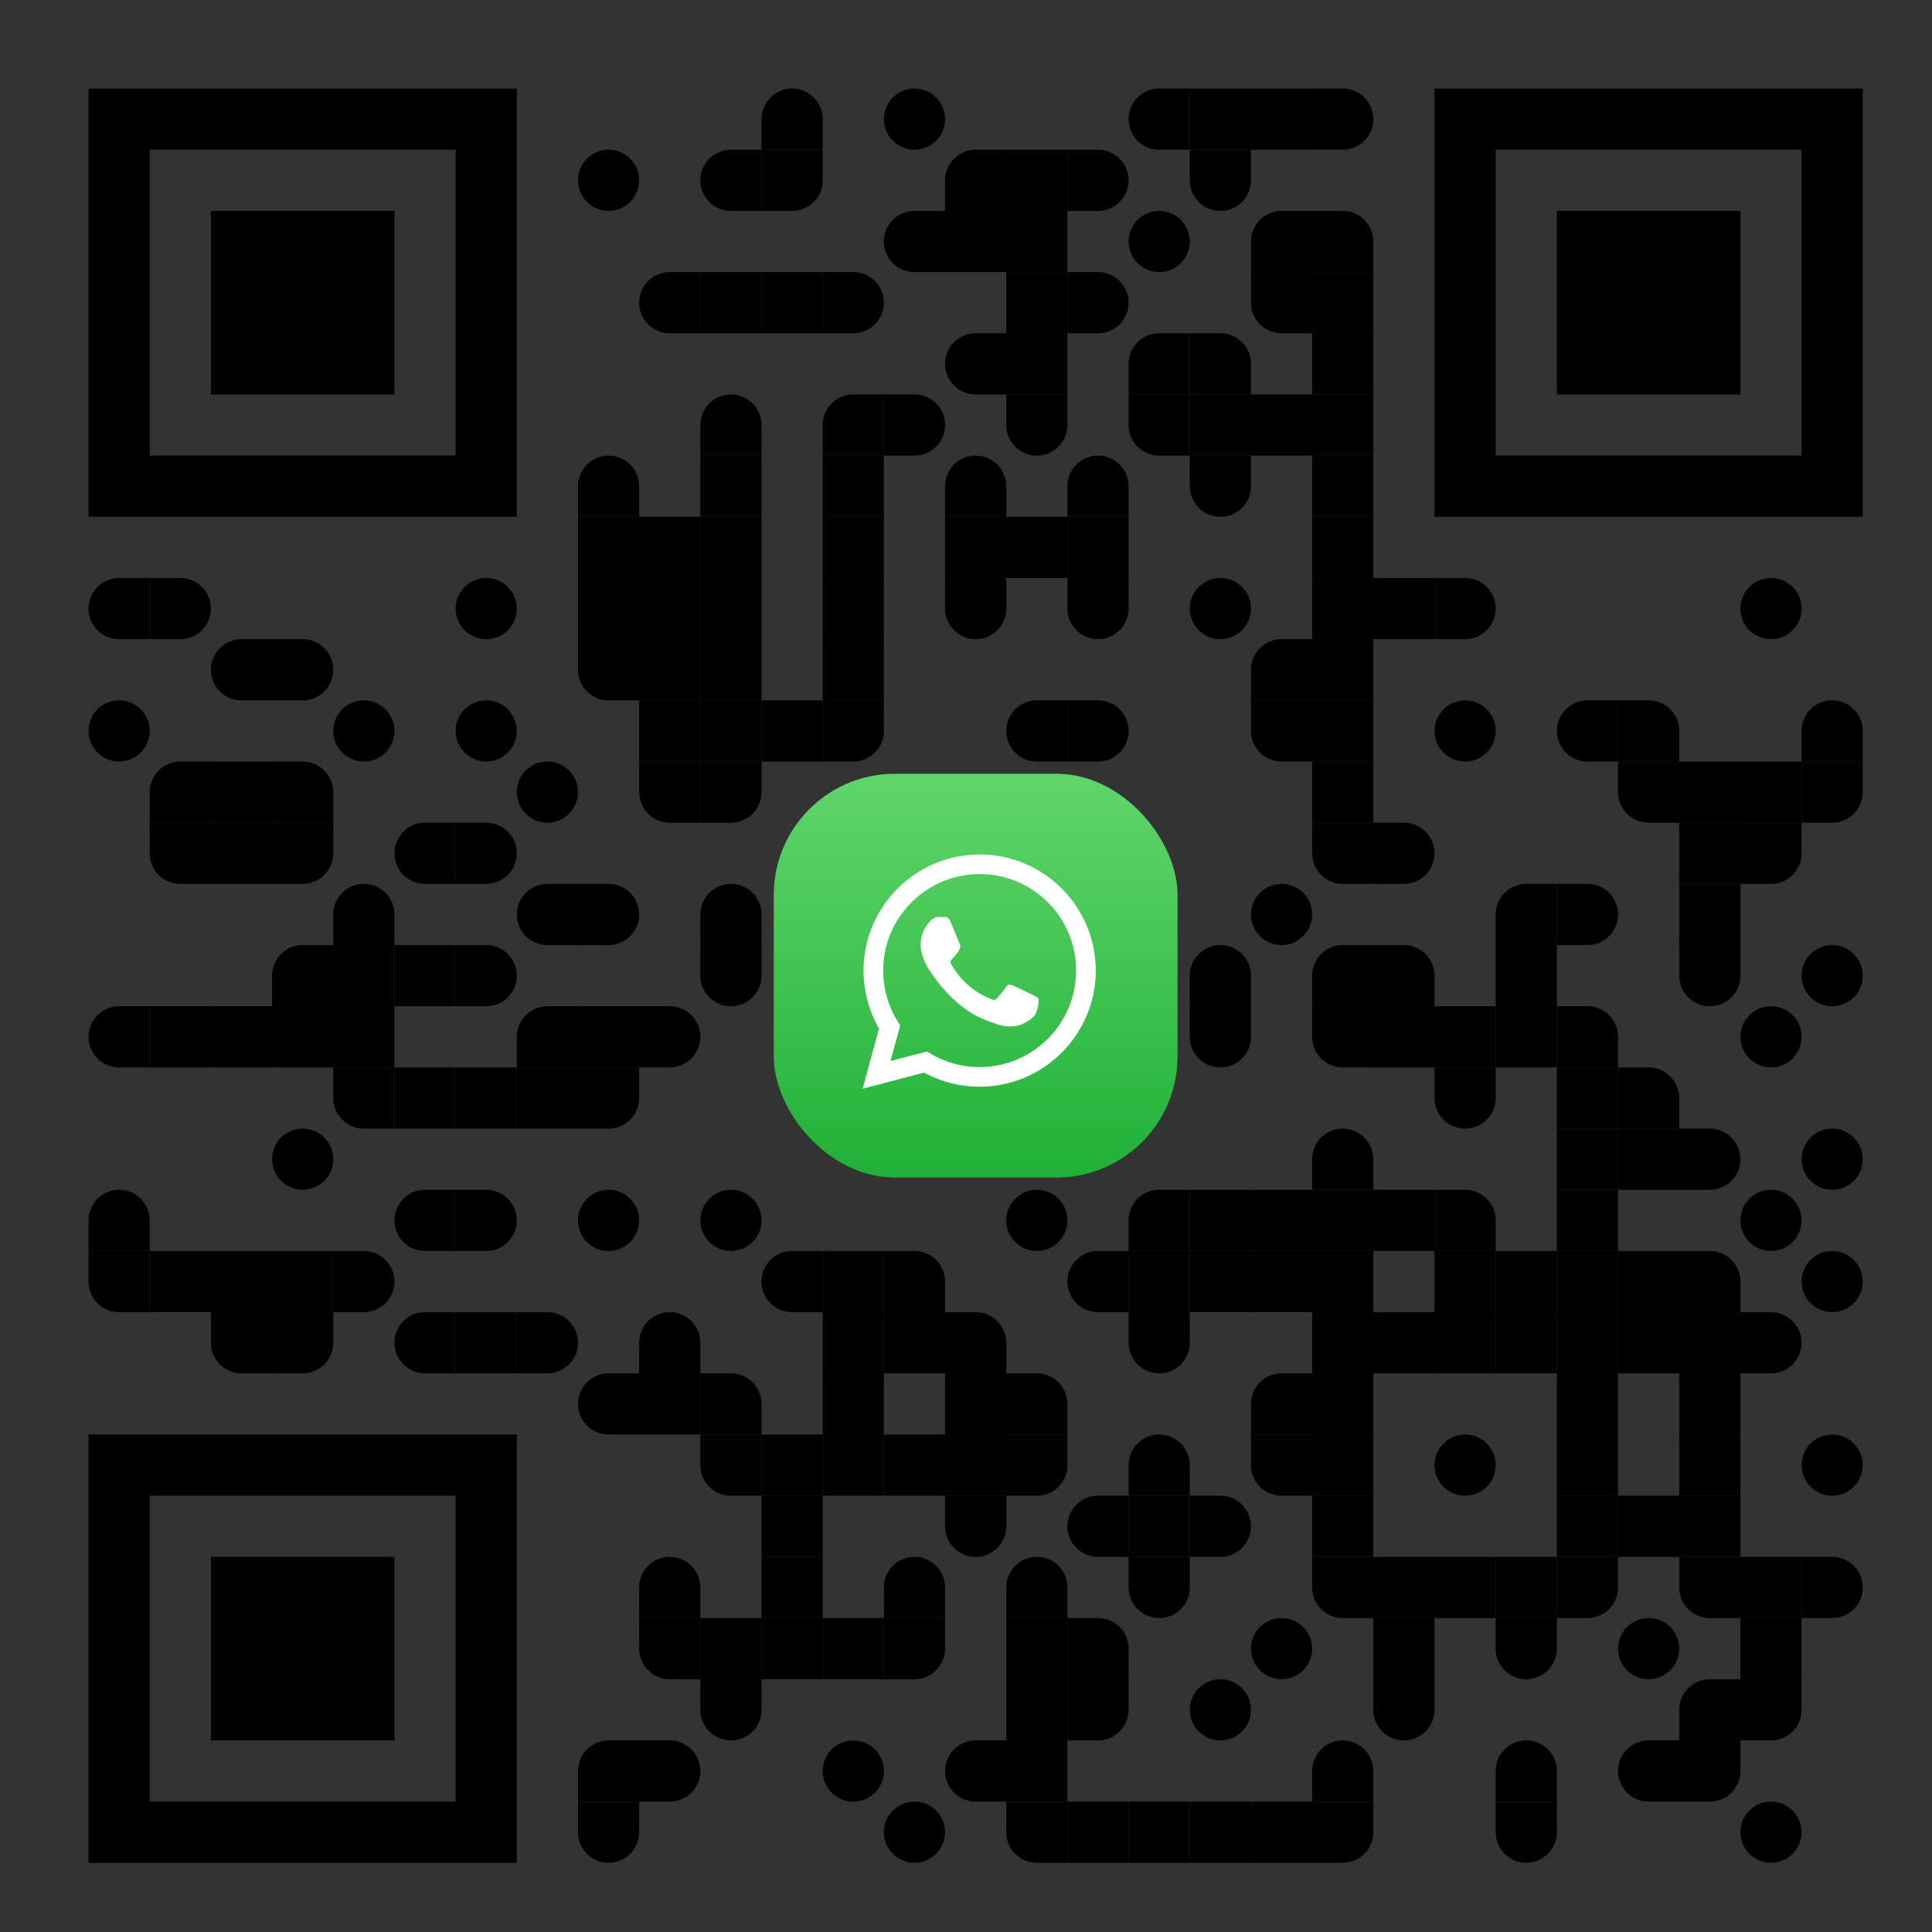 <svg id="svgQrWrapper" viewBox="0 0 300 300" xmlns="http://www.w3.org/2000/svg" xmlns:xlink="http://www.w3.org/1999/xlink" style="width: 100%; height: 100%; background-color: rgb(255, 255, 255);"><rect x="0" y="0" width="300" height="300" fill="#333333" stroke="none"/><svg><g transform="translate(9, 9)scale(0.95)" fill="none"><svg width="300" height="300"><style>.background-color{ fill: #fff; }.dot-color{ fill: #000000; }.corners-square-color-0-0{ fill: #000000; }.corners-dot-color-0-0{ fill: #000000; }.corners-square-color-1-0{ fill: #000000; }.corners-dot-color-1-0{ fill: #000000; }.corners-square-color-0-1{ fill: #000000; }.corners-dot-color-0-1{ fill: #000000; }</style><defs/><g class="dot-color"><path d="M 5 85v 10h 5a 5 5, 0, 0, 0, 0 -10" transform="rotate(180,10,90)"/><circle cx="10" cy="110" r="5" transform="rotate(0,10,110)"/><path d="M 5 155v 10h 5a 5 5, 0, 0, 0, 0 -10" transform="rotate(180,10,160)"/><path d="M 5 185v 10h 5a 5 5, 0, 0, 0, 0 -10" transform="rotate(-90,10,190)"/><path d="M 5 195v 10h 10v -5a 5 5, 0, 0, 0, -5 -5" transform="rotate(180,10,200)"/><path d="M 15 85v 10h 5a 5 5, 0, 0, 0, 0 -10" transform="rotate(0,20,90)"/><path d="M 15 115v 10h 10v -5a 5 5, 0, 0, 0, -5 -5" transform="rotate(-90,20,120)"/><path d="M 15 125v 10h 10v -5a 5 5, 0, 0, 0, -5 -5" transform="rotate(180,20,130)"/><rect x="15" y="155" width="10" height="10" transform="rotate(0,20,160)"/><rect x="15" y="195" width="10" height="10" transform="rotate(0,20,200)"/><path d="M 25 95v 10h 5a 5 5, 0, 0, 0, 0 -10" transform="rotate(180,30,100)"/><rect x="25" y="115" width="10" height="10" transform="rotate(0,30,120)"/><rect x="25" y="125" width="10" height="10" transform="rotate(0,30,130)"/><rect x="25" y="155" width="10" height="10" transform="rotate(0,30,160)"/><rect x="25" y="195" width="10" height="10" transform="rotate(0,30,200)"/><path d="M 25 205v 10h 10v -5a 5 5, 0, 0, 0, -5 -5" transform="rotate(180,30,210)"/><path d="M 35 95v 10h 5a 5 5, 0, 0, 0, 0 -10" transform="rotate(0,40,100)"/><path d="M 35 115v 10h 10v -5a 5 5, 0, 0, 0, -5 -5" transform="rotate(0,40,120)"/><path d="M 35 125v 10h 10v -5a 5 5, 0, 0, 0, -5 -5" transform="rotate(90,40,130)"/><path d="M 35 145v 10h 10v -5a 5 5, 0, 0, 0, -5 -5" transform="rotate(-90,40,150)"/><rect x="35" y="155" width="10" height="10" transform="rotate(0,40,160)"/><circle cx="40" cy="180" r="5" transform="rotate(0,40,180)"/><rect x="35" y="195" width="10" height="10" transform="rotate(0,40,200)"/><path d="M 35 205v 10h 10v -5a 5 5, 0, 0, 0, -5 -5" transform="rotate(90,40,210)"/><circle cx="50" cy="110" r="5" transform="rotate(0,50,110)"/><path d="M 45 135v 10h 5a 5 5, 0, 0, 0, 0 -10" transform="rotate(-90,50,140)"/><rect x="45" y="145" width="10" height="10" transform="rotate(0,50,150)"/><rect x="45" y="155" width="10" height="10" transform="rotate(0,50,160)"/><path d="M 45 165v 10h 10v -5a 5 5, 0, 0, 0, -5 -5" transform="rotate(180,50,170)"/><path d="M 45 195v 10h 5a 5 5, 0, 0, 0, 0 -10" transform="rotate(0,50,200)"/><path d="M 55 125v 10h 5a 5 5, 0, 0, 0, 0 -10" transform="rotate(180,60,130)"/><rect x="55" y="145" width="10" height="10" transform="rotate(0,60,150)"/><rect x="55" y="165" width="10" height="10" transform="rotate(0,60,170)"/><path d="M 55 185v 10h 5a 5 5, 0, 0, 0, 0 -10" transform="rotate(180,60,190)"/><path d="M 55 205v 10h 5a 5 5, 0, 0, 0, 0 -10" transform="rotate(180,60,210)"/><circle cx="70" cy="90" r="5" transform="rotate(0,70,90)"/><circle cx="70" cy="110" r="5" transform="rotate(0,70,110)"/><path d="M 65 125v 10h 5a 5 5, 0, 0, 0, 0 -10" transform="rotate(0,70,130)"/><path d="M 65 145v 10h 5a 5 5, 0, 0, 0, 0 -10" transform="rotate(0,70,150)"/><rect x="65" y="165" width="10" height="10" transform="rotate(0,70,170)"/><path d="M 65 185v 10h 5a 5 5, 0, 0, 0, 0 -10" transform="rotate(0,70,190)"/><rect x="65" y="205" width="10" height="10" transform="rotate(0,70,210)"/><circle cx="80" cy="120" r="5" transform="rotate(0,80,120)"/><path d="M 75 135v 10h 5a 5 5, 0, 0, 0, 0 -10" transform="rotate(180,80,140)"/><path d="M 75 155v 10h 10v -5a 5 5, 0, 0, 0, -5 -5" transform="rotate(-90,80,160)"/><rect x="75" y="165" width="10" height="10" transform="rotate(0,80,170)"/><path d="M 75 205v 10h 5a 5 5, 0, 0, 0, 0 -10" transform="rotate(0,80,210)"/><circle cx="90" cy="20" r="5" transform="rotate(0,90,20)"/><path d="M 85 65v 10h 5a 5 5, 0, 0, 0, 0 -10" transform="rotate(-90,90,70)"/><rect x="85" y="75" width="10" height="10" transform="rotate(0,90,80)"/><rect x="85" y="85" width="10" height="10" transform="rotate(0,90,90)"/><path d="M 85 95v 10h 10v -5a 5 5, 0, 0, 0, -5 -5" transform="rotate(180,90,100)"/><path d="M 85 135v 10h 5a 5 5, 0, 0, 0, 0 -10" transform="rotate(0,90,140)"/><rect x="85" y="155" width="10" height="10" transform="rotate(0,90,160)"/><path d="M 85 165v 10h 10v -5a 5 5, 0, 0, 0, -5 -5" transform="rotate(90,90,170)"/><circle cx="90" cy="190" r="5" transform="rotate(0,90,190)"/><path d="M 85 215v 10h 5a 5 5, 0, 0, 0, 0 -10" transform="rotate(180,90,220)"/><path d="M 85 275v 10h 10v -5a 5 5, 0, 0, 0, -5 -5" transform="rotate(-90,90,280)"/><path d="M 85 285v 10h 5a 5 5, 0, 0, 0, 0 -10" transform="rotate(90,90,290)"/><path d="M 95 35v 10h 5a 5 5, 0, 0, 0, 0 -10" transform="rotate(180,100,40)"/><rect x="95" y="75" width="10" height="10" transform="rotate(0,100,80)"/><rect x="95" y="85" width="10" height="10" transform="rotate(0,100,90)"/><rect x="95" y="95" width="10" height="10" transform="rotate(0,100,100)"/><rect x="95" y="105" width="10" height="10" transform="rotate(0,100,110)"/><path d="M 95 115v 10h 10v -5a 5 5, 0, 0, 0, -5 -5" transform="rotate(180,100,120)"/><path d="M 95 155v 10h 5a 5 5, 0, 0, 0, 0 -10" transform="rotate(0,100,160)"/><path d="M 95 205v 10h 5a 5 5, 0, 0, 0, 0 -10" transform="rotate(-90,100,210)"/><rect x="95" y="215" width="10" height="10" transform="rotate(0,100,220)"/><path d="M 95 245v 10h 5a 5 5, 0, 0, 0, 0 -10" transform="rotate(-90,100,250)"/><path d="M 95 255v 10h 10v -5a 5 5, 0, 0, 0, -5 -5" transform="rotate(180,100,260)"/><path d="M 95 275v 10h 5a 5 5, 0, 0, 0, 0 -10" transform="rotate(0,100,280)"/><path d="M 105 15v 10h 5a 5 5, 0, 0, 0, 0 -10" transform="rotate(180,110,20)"/><rect x="105" y="35" width="10" height="10" transform="rotate(0,110,40)"/><path d="M 105 55v 10h 5a 5 5, 0, 0, 0, 0 -10" transform="rotate(-90,110,60)"/><rect x="105" y="65" width="10" height="10" transform="rotate(0,110,70)"/><rect x="105" y="75" width="10" height="10" transform="rotate(0,110,80)"/><rect x="105" y="85" width="10" height="10" transform="rotate(0,110,90)"/><rect x="105" y="95" width="10" height="10" transform="rotate(0,110,100)"/><rect x="105" y="105" width="10" height="10" transform="rotate(0,110,110)"/><path d="M 105 115v 10h 10v -5a 5 5, 0, 0, 0, -5 -5" transform="rotate(90,110,120)"/><path d="M 105 135v 10h 5a 5 5, 0, 0, 0, 0 -10" transform="rotate(-90,110,140)"/><path d="M 105 145v 10h 5a 5 5, 0, 0, 0, 0 -10" transform="rotate(90,110,150)"/><circle cx="110" cy="190" r="5" transform="rotate(0,110,190)"/><path d="M 105 215v 10h 10v -5a 5 5, 0, 0, 0, -5 -5" transform="rotate(0,110,220)"/><path d="M 105 225v 10h 10v -5a 5 5, 0, 0, 0, -5 -5" transform="rotate(180,110,230)"/><rect x="105" y="255" width="10" height="10" transform="rotate(0,110,260)"/><path d="M 105 265v 10h 5a 5 5, 0, 0, 0, 0 -10" transform="rotate(90,110,270)"/><path d="M 115 5v 10h 5a 5 5, 0, 0, 0, 0 -10" transform="rotate(-90,120,10)"/><path d="M 115 15v 10h 10v -5a 5 5, 0, 0, 0, -5 -5" transform="rotate(90,120,20)"/><rect x="115" y="35" width="10" height="10" transform="rotate(0,120,40)"/><rect x="115" y="105" width="10" height="10" transform="rotate(0,120,110)"/><path d="M 115 195v 10h 5a 5 5, 0, 0, 0, 0 -10" transform="rotate(180,120,200)"/><rect x="115" y="225" width="10" height="10" transform="rotate(0,120,230)"/><rect x="115" y="235" width="10" height="10" transform="rotate(0,120,240)"/><rect x="115" y="245" width="10" height="10" transform="rotate(0,120,250)"/><rect x="115" y="255" width="10" height="10" transform="rotate(0,120,260)"/><path d="M 125 35v 10h 5a 5 5, 0, 0, 0, 0 -10" transform="rotate(0,130,40)"/><path d="M 125 55v 10h 10v -5a 5 5, 0, 0, 0, -5 -5" transform="rotate(-90,130,60)"/><rect x="125" y="65" width="10" height="10" transform="rotate(0,130,70)"/><rect x="125" y="75" width="10" height="10" transform="rotate(0,130,80)"/><rect x="125" y="85" width="10" height="10" transform="rotate(0,130,90)"/><rect x="125" y="95" width="10" height="10" transform="rotate(0,130,100)"/><path d="M 125 105v 10h 10v -5a 5 5, 0, 0, 0, -5 -5" transform="rotate(90,130,110)"/><rect x="125" y="195" width="10" height="10" transform="rotate(0,130,200)"/><rect x="125" y="205" width="10" height="10" transform="rotate(0,130,210)"/><rect x="125" y="215" width="10" height="10" transform="rotate(0,130,220)"/><rect x="125" y="225" width="10" height="10" transform="rotate(0,130,230)"/><rect x="125" y="255" width="10" height="10" transform="rotate(0,130,260)"/><circle cx="130" cy="280" r="5" transform="rotate(0,130,280)"/><circle cx="140" cy="10" r="5" transform="rotate(0,140,10)"/><path d="M 135 25v 10h 5a 5 5, 0, 0, 0, 0 -10" transform="rotate(180,140,30)"/><path d="M 135 55v 10h 5a 5 5, 0, 0, 0, 0 -10" transform="rotate(0,140,60)"/><path d="M 135 195v 10h 10v -5a 5 5, 0, 0, 0, -5 -5" transform="rotate(0,140,200)"/><rect x="135" y="205" width="10" height="10" transform="rotate(0,140,210)"/><rect x="135" y="225" width="10" height="10" transform="rotate(0,140,230)"/><path d="M 135 245v 10h 5a 5 5, 0, 0, 0, 0 -10" transform="rotate(-90,140,250)"/><path d="M 135 255v 10h 10v -5a 5 5, 0, 0, 0, -5 -5" transform="rotate(90,140,260)"/><circle cx="140" cy="290" r="5" transform="rotate(0,140,290)"/><path d="M 145 15v 10h 10v -5a 5 5, 0, 0, 0, -5 -5" transform="rotate(-90,150,20)"/><rect x="145" y="25" width="10" height="10" transform="rotate(0,150,30)"/><path d="M 145 45v 10h 5a 5 5, 0, 0, 0, 0 -10" transform="rotate(180,150,50)"/><path d="M 145 65v 10h 5a 5 5, 0, 0, 0, 0 -10" transform="rotate(-90,150,70)"/><rect x="145" y="75" width="10" height="10" transform="rotate(0,150,80)"/><path d="M 145 85v 10h 5a 5 5, 0, 0, 0, 0 -10" transform="rotate(90,150,90)"/><path d="M 145 205v 10h 10v -5a 5 5, 0, 0, 0, -5 -5" transform="rotate(0,150,210)"/><rect x="145" y="215" width="10" height="10" transform="rotate(0,150,220)"/><rect x="145" y="225" width="10" height="10" transform="rotate(0,150,230)"/><path d="M 145 235v 10h 5a 5 5, 0, 0, 0, 0 -10" transform="rotate(90,150,240)"/><path d="M 145 275v 10h 5a 5 5, 0, 0, 0, 0 -10" transform="rotate(180,150,280)"/><rect x="155" y="15" width="10" height="10" transform="rotate(0,160,20)"/><rect x="155" y="25" width="10" height="10" transform="rotate(0,160,30)"/><rect x="155" y="35" width="10" height="10" transform="rotate(0,160,40)"/><rect x="155" y="45" width="10" height="10" transform="rotate(0,160,50)"/><path d="M 155 55v 10h 5a 5 5, 0, 0, 0, 0 -10" transform="rotate(90,160,60)"/><rect x="155" y="75" width="10" height="10" transform="rotate(0,160,80)"/><path d="M 155 105v 10h 5a 5 5, 0, 0, 0, 0 -10" transform="rotate(180,160,110)"/><circle cx="160" cy="190" r="5" transform="rotate(0,160,190)"/><path d="M 155 215v 10h 10v -5a 5 5, 0, 0, 0, -5 -5" transform="rotate(0,160,220)"/><path d="M 155 225v 10h 10v -5a 5 5, 0, 0, 0, -5 -5" transform="rotate(90,160,230)"/><path d="M 155 245v 10h 5a 5 5, 0, 0, 0, 0 -10" transform="rotate(-90,160,250)"/><rect x="155" y="255" width="10" height="10" transform="rotate(0,160,260)"/><rect x="155" y="265" width="10" height="10" transform="rotate(0,160,270)"/><rect x="155" y="275" width="10" height="10" transform="rotate(0,160,280)"/><path d="M 155 285v 10h 10v -5a 5 5, 0, 0, 0, -5 -5" transform="rotate(180,160,290)"/><path d="M 165 15v 10h 5a 5 5, 0, 0, 0, 0 -10" transform="rotate(0,170,20)"/><path d="M 165 35v 10h 5a 5 5, 0, 0, 0, 0 -10" transform="rotate(0,170,40)"/><path d="M 165 65v 10h 5a 5 5, 0, 0, 0, 0 -10" transform="rotate(-90,170,70)"/><rect x="165" y="75" width="10" height="10" transform="rotate(0,170,80)"/><path d="M 165 85v 10h 5a 5 5, 0, 0, 0, 0 -10" transform="rotate(90,170,90)"/><path d="M 165 105v 10h 5a 5 5, 0, 0, 0, 0 -10" transform="rotate(0,170,110)"/><path d="M 165 195v 10h 5a 5 5, 0, 0, 0, 0 -10" transform="rotate(180,170,200)"/><path d="M 165 235v 10h 5a 5 5, 0, 0, 0, 0 -10" transform="rotate(180,170,240)"/><path d="M 165 255v 10h 10v -5a 5 5, 0, 0, 0, -5 -5" transform="rotate(0,170,260)"/><path d="M 165 265v 10h 10v -5a 5 5, 0, 0, 0, -5 -5" transform="rotate(90,170,270)"/><rect x="165" y="285" width="10" height="10" transform="rotate(0,170,290)"/><path d="M 175 5v 10h 5a 5 5, 0, 0, 0, 0 -10" transform="rotate(180,180,10)"/><circle cx="180" cy="30" r="5" transform="rotate(0,180,30)"/><path d="M 175 45v 10h 10v -5a 5 5, 0, 0, 0, -5 -5" transform="rotate(-90,180,50)"/><path d="M 175 55v 10h 10v -5a 5 5, 0, 0, 0, -5 -5" transform="rotate(180,180,60)"/><path d="M 175 185v 10h 10v -5a 5 5, 0, 0, 0, -5 -5" transform="rotate(-90,180,190)"/><rect x="175" y="195" width="10" height="10" transform="rotate(0,180,200)"/><path d="M 175 205v 10h 5a 5 5, 0, 0, 0, 0 -10" transform="rotate(90,180,210)"/><path d="M 175 225v 10h 5a 5 5, 0, 0, 0, 0 -10" transform="rotate(-90,180,230)"/><rect x="175" y="235" width="10" height="10" transform="rotate(0,180,240)"/><path d="M 175 245v 10h 5a 5 5, 0, 0, 0, 0 -10" transform="rotate(90,180,250)"/><rect x="175" y="285" width="10" height="10" transform="rotate(0,180,290)"/><rect x="185" y="5" width="10" height="10" transform="rotate(0,190,10)"/><path d="M 185 15v 10h 5a 5 5, 0, 0, 0, 0 -10" transform="rotate(90,190,20)"/><path d="M 185 45v 10h 10v -5a 5 5, 0, 0, 0, -5 -5" transform="rotate(0,190,50)"/><rect x="185" y="55" width="10" height="10" transform="rotate(0,190,60)"/><path d="M 185 65v 10h 5a 5 5, 0, 0, 0, 0 -10" transform="rotate(90,190,70)"/><circle cx="190" cy="90" r="5" transform="rotate(0,190,90)"/><path d="M 185 145v 10h 5a 5 5, 0, 0, 0, 0 -10" transform="rotate(-90,190,150)"/><path d="M 185 155v 10h 5a 5 5, 0, 0, 0, 0 -10" transform="rotate(90,190,160)"/><rect x="185" y="185" width="10" height="10" transform="rotate(0,190,190)"/><rect x="185" y="195" width="10" height="10" transform="rotate(0,190,200)"/><path d="M 185 235v 10h 5a 5 5, 0, 0, 0, 0 -10" transform="rotate(0,190,240)"/><circle cx="190" cy="270" r="5" transform="rotate(0,190,270)"/><rect x="185" y="285" width="10" height="10" transform="rotate(0,190,290)"/><rect x="195" y="5" width="10" height="10" transform="rotate(0,200,10)"/><path d="M 195 25v 10h 10v -5a 5 5, 0, 0, 0, -5 -5" transform="rotate(-90,200,30)"/><path d="M 195 35v 10h 10v -5a 5 5, 0, 0, 0, -5 -5" transform="rotate(180,200,40)"/><rect x="195" y="55" width="10" height="10" transform="rotate(0,200,60)"/><path d="M 195 95v 10h 10v -5a 5 5, 0, 0, 0, -5 -5" transform="rotate(-90,200,100)"/><path d="M 195 105v 10h 10v -5a 5 5, 0, 0, 0, -5 -5" transform="rotate(180,200,110)"/><circle cx="200" cy="140" r="5" transform="rotate(0,200,140)"/><rect x="195" y="185" width="10" height="10" transform="rotate(0,200,190)"/><rect x="195" y="195" width="10" height="10" transform="rotate(0,200,200)"/><path d="M 195 215v 10h 10v -5a 5 5, 0, 0, 0, -5 -5" transform="rotate(-90,200,220)"/><path d="M 195 225v 10h 10v -5a 5 5, 0, 0, 0, -5 -5" transform="rotate(180,200,230)"/><circle cx="200" cy="260" r="5" transform="rotate(0,200,260)"/><rect x="195" y="285" width="10" height="10" transform="rotate(0,200,290)"/><path d="M 205 5v 10h 5a 5 5, 0, 0, 0, 0 -10" transform="rotate(0,210,10)"/><path d="M 205 25v 10h 10v -5a 5 5, 0, 0, 0, -5 -5" transform="rotate(0,210,30)"/><rect x="205" y="35" width="10" height="10" transform="rotate(0,210,40)"/><rect x="205" y="45" width="10" height="10" transform="rotate(0,210,50)"/><rect x="205" y="55" width="10" height="10" transform="rotate(0,210,60)"/><rect x="205" y="65" width="10" height="10" transform="rotate(0,210,70)"/><rect x="205" y="75" width="10" height="10" transform="rotate(0,210,80)"/><rect x="205" y="85" width="10" height="10" transform="rotate(0,210,90)"/><rect x="205" y="95" width="10" height="10" transform="rotate(0,210,100)"/><rect x="205" y="105" width="10" height="10" transform="rotate(0,210,110)"/><rect x="205" y="115" width="10" height="10" transform="rotate(0,210,120)"/><path d="M 205 125v 10h 10v -5a 5 5, 0, 0, 0, -5 -5" transform="rotate(180,210,130)"/><path d="M 205 145v 10h 10v -5a 5 5, 0, 0, 0, -5 -5" transform="rotate(-90,210,150)"/><path d="M 205 155v 10h 10v -5a 5 5, 0, 0, 0, -5 -5" transform="rotate(180,210,160)"/><path d="M 205 175v 10h 5a 5 5, 0, 0, 0, 0 -10" transform="rotate(-90,210,180)"/><rect x="205" y="185" width="10" height="10" transform="rotate(0,210,190)"/><rect x="205" y="195" width="10" height="10" transform="rotate(0,210,200)"/><rect x="205" y="205" width="10" height="10" transform="rotate(0,210,210)"/><rect x="205" y="215" width="10" height="10" transform="rotate(0,210,220)"/><rect x="205" y="225" width="10" height="10" transform="rotate(0,210,230)"/><rect x="205" y="235" width="10" height="10" transform="rotate(0,210,240)"/><path d="M 205 245v 10h 10v -5a 5 5, 0, 0, 0, -5 -5" transform="rotate(180,210,250)"/><path d="M 205 275v 10h 5a 5 5, 0, 0, 0, 0 -10" transform="rotate(-90,210,280)"/><path d="M 205 285v 10h 10v -5a 5 5, 0, 0, 0, -5 -5" transform="rotate(90,210,290)"/><rect x="215" y="85" width="10" height="10" transform="rotate(0,220,90)"/><path d="M 215 125v 10h 5a 5 5, 0, 0, 0, 0 -10" transform="rotate(0,220,130)"/><path d="M 215 145v 10h 10v -5a 5 5, 0, 0, 0, -5 -5" transform="rotate(0,220,150)"/><rect x="215" y="155" width="10" height="10" transform="rotate(0,220,160)"/><rect x="215" y="185" width="10" height="10" transform="rotate(0,220,190)"/><rect x="215" y="205" width="10" height="10" transform="rotate(0,220,210)"/><rect x="215" y="245" width="10" height="10" transform="rotate(0,220,250)"/><rect x="215" y="255" width="10" height="10" transform="rotate(0,220,260)"/><path d="M 215 265v 10h 5a 5 5, 0, 0, 0, 0 -10" transform="rotate(90,220,270)"/><path d="M 225 85v 10h 5a 5 5, 0, 0, 0, 0 -10" transform="rotate(0,230,90)"/><circle cx="230" cy="110" r="5" transform="rotate(0,230,110)"/><rect x="225" y="155" width="10" height="10" transform="rotate(0,230,160)"/><path d="M 225 165v 10h 5a 5 5, 0, 0, 0, 0 -10" transform="rotate(90,230,170)"/><path d="M 225 185v 10h 10v -5a 5 5, 0, 0, 0, -5 -5" transform="rotate(0,230,190)"/><rect x="225" y="195" width="10" height="10" transform="rotate(0,230,200)"/><rect x="225" y="205" width="10" height="10" transform="rotate(0,230,210)"/><circle cx="230" cy="230" r="5" transform="rotate(0,230,230)"/><rect x="225" y="245" width="10" height="10" transform="rotate(0,230,250)"/><path d="M 235 135v 10h 10v -5a 5 5, 0, 0, 0, -5 -5" transform="rotate(-90,240,140)"/><rect x="235" y="145" width="10" height="10" transform="rotate(0,240,150)"/><rect x="235" y="155" width="10" height="10" transform="rotate(0,240,160)"/><rect x="235" y="195" width="10" height="10" transform="rotate(0,240,200)"/><rect x="235" y="205" width="10" height="10" transform="rotate(0,240,210)"/><rect x="235" y="245" width="10" height="10" transform="rotate(0,240,250)"/><path d="M 235 255v 10h 5a 5 5, 0, 0, 0, 0 -10" transform="rotate(90,240,260)"/><path d="M 235 275v 10h 5a 5 5, 0, 0, 0, 0 -10" transform="rotate(-90,240,280)"/><path d="M 235 285v 10h 5a 5 5, 0, 0, 0, 0 -10" transform="rotate(90,240,290)"/><path d="M 245 105v 10h 5a 5 5, 0, 0, 0, 0 -10" transform="rotate(180,250,110)"/><path d="M 245 135v 10h 5a 5 5, 0, 0, 0, 0 -10" transform="rotate(0,250,140)"/><path d="M 245 155v 10h 10v -5a 5 5, 0, 0, 0, -5 -5" transform="rotate(0,250,160)"/><rect x="245" y="165" width="10" height="10" transform="rotate(0,250,170)"/><rect x="245" y="175" width="10" height="10" transform="rotate(0,250,180)"/><rect x="245" y="185" width="10" height="10" transform="rotate(0,250,190)"/><rect x="245" y="195" width="10" height="10" transform="rotate(0,250,200)"/><rect x="245" y="205" width="10" height="10" transform="rotate(0,250,210)"/><rect x="245" y="215" width="10" height="10" transform="rotate(0,250,220)"/><rect x="245" y="225" width="10" height="10" transform="rotate(0,250,230)"/><rect x="245" y="235" width="10" height="10" transform="rotate(0,250,240)"/><path d="M 245 245v 10h 10v -5a 5 5, 0, 0, 0, -5 -5" transform="rotate(90,250,250)"/><path d="M 255 105v 10h 10v -5a 5 5, 0, 0, 0, -5 -5" transform="rotate(0,260,110)"/><path d="M 255 115v 10h 10v -5a 5 5, 0, 0, 0, -5 -5" transform="rotate(180,260,120)"/><path d="M 255 165v 10h 10v -5a 5 5, 0, 0, 0, -5 -5" transform="rotate(0,260,170)"/><rect x="255" y="175" width="10" height="10" transform="rotate(0,260,180)"/><rect x="255" y="195" width="10" height="10" transform="rotate(0,260,200)"/><rect x="255" y="205" width="10" height="10" transform="rotate(0,260,210)"/><rect x="255" y="235" width="10" height="10" transform="rotate(0,260,240)"/><circle cx="260" cy="260" r="5" transform="rotate(0,260,260)"/><path d="M 255 275v 10h 5a 5 5, 0, 0, 0, 0 -10" transform="rotate(180,260,280)"/><rect x="265" y="115" width="10" height="10" transform="rotate(0,270,120)"/><rect x="265" y="125" width="10" height="10" transform="rotate(0,270,130)"/><rect x="265" y="135" width="10" height="10" transform="rotate(0,270,140)"/><path d="M 265 145v 10h 5a 5 5, 0, 0, 0, 0 -10" transform="rotate(90,270,150)"/><path d="M 265 175v 10h 5a 5 5, 0, 0, 0, 0 -10" transform="rotate(0,270,180)"/><path d="M 265 195v 10h 10v -5a 5 5, 0, 0, 0, -5 -5" transform="rotate(0,270,200)"/><rect x="265" y="205" width="10" height="10" transform="rotate(0,270,210)"/><rect x="265" y="215" width="10" height="10" transform="rotate(0,270,220)"/><rect x="265" y="225" width="10" height="10" transform="rotate(0,270,230)"/><rect x="265" y="235" width="10" height="10" transform="rotate(0,270,240)"/><path d="M 265 245v 10h 10v -5a 5 5, 0, 0, 0, -5 -5" transform="rotate(180,270,250)"/><path d="M 265 265v 10h 10v -5a 5 5, 0, 0, 0, -5 -5" transform="rotate(-90,270,270)"/><path d="M 265 275v 10h 10v -5a 5 5, 0, 0, 0, -5 -5" transform="rotate(90,270,280)"/><circle cx="280" cy="90" r="5" transform="rotate(0,280,90)"/><rect x="275" y="115" width="10" height="10" transform="rotate(0,280,120)"/><path d="M 275 125v 10h 10v -5a 5 5, 0, 0, 0, -5 -5" transform="rotate(90,280,130)"/><circle cx="280" cy="160" r="5" transform="rotate(0,280,160)"/><circle cx="280" cy="190" r="5" transform="rotate(0,280,190)"/><path d="M 275 205v 10h 5a 5 5, 0, 0, 0, 0 -10" transform="rotate(0,280,210)"/><rect x="275" y="245" width="10" height="10" transform="rotate(0,280,250)"/><rect x="275" y="255" width="10" height="10" transform="rotate(0,280,260)"/><path d="M 275 265v 10h 10v -5a 5 5, 0, 0, 0, -5 -5" transform="rotate(90,280,270)"/><circle cx="280" cy="290" r="5" transform="rotate(0,280,290)"/><path d="M 285 105v 10h 5a 5 5, 0, 0, 0, 0 -10" transform="rotate(-90,290,110)"/><path d="M 285 115v 10h 10v -5a 5 5, 0, 0, 0, -5 -5" transform="rotate(90,290,120)"/><circle cx="290" cy="150" r="5" transform="rotate(0,290,150)"/><circle cx="290" cy="180" r="5" transform="rotate(0,290,180)"/><circle cx="290" cy="200" r="5" transform="rotate(0,290,200)"/><circle cx="290" cy="230" r="5" transform="rotate(0,290,230)"/><path d="M 285 245v 10h 5a 5 5, 0, 0, 0, 0 -10" transform="rotate(0,290,250)"/></g><g class="corners-square-color-0-0"><path clip-rule="evenodd" d="M 5 5v 70h 70v -70zM 15 15h 50v 50h -50z" transform="rotate(0,40,40)"/></g><g class="corners-dot-color-0-0"><rect x="25" y="25" width="30" height="30" transform="rotate(0,40,40)"/></g><g class="corners-square-color-1-0"><path clip-rule="evenodd" d="M 225 5v 70h 70v -70zM 235 15h 50v 50h -50z" transform="rotate(90,260,40)"/></g><g class="corners-dot-color-1-0"><rect x="245" y="25" width="30" height="30" transform="rotate(90,260,40)"/></g><g class="corners-square-color-0-1"><path clip-rule="evenodd" d="M 5 225v 70h 70v -70zM 15 235h 50v 50h -50z" transform="rotate(-90,40,260)"/></g><g class="corners-dot-color-0-1"><rect x="25" y="245" width="30" height="30" transform="rotate(-90,40,260)"/></g><svg id="whatsAppLogotype" xmlns="http://www.w3.org/2000/svg" version="1.1" x="117" y="117" viewBox="0 0 50 50" width="66px" height="66px"><rect width="50" height="50" fill="url(#asnap)" rx="15"/><path fill="#fff" d="M35.652 14.217A14.235 14.235 0 0 0 25.49 10c-7.917 0-14.366 6.449-14.373 14.366 0 2.535.662 5.002 1.915 7.186L11 39l7.62-1.998a14.38 14.38 0 0 0 6.87 1.75h.007c7.916 0 14.365-6.45 14.372-14.373a14.316 14.316 0 0 0-4.217-10.162ZM25.49 36.32c-2.15 0-4.252-.579-6.084-1.668l-.434-.261-4.52 1.185 1.206-4.41-.283-.455a11.892 11.892 0 0 1-1.826-6.352c0-6.573 5.36-11.934 11.948-11.934a11.89 11.89 0 0 1 8.447 3.5 11.883 11.883 0 0 1 3.493 8.447C37.43 30.966 32.07 36.32 25.49 36.32Zm6.552-8.943c-.358-.18-2.122-1.048-2.453-1.172-.33-.117-.572-.179-.806.18-.241.358-.93 1.17-1.137 1.405-.207.241-.42.269-.778.09-.359-.18-1.516-.558-2.887-1.785-1.068-.95-1.785-2.129-1.998-2.487-.207-.358-.021-.552.158-.73.159-.16.358-.42.538-.628.179-.206.24-.358.358-.599.117-.241.062-.448-.028-.627-.09-.18-.806-1.95-1.109-2.666-.29-.703-.586-.607-.806-.614-.207-.013-.448-.013-.69-.013-.24 0-.626.09-.957.447-.33.359-1.254 1.227-1.254 2.998 0 1.77 1.289 3.472 1.468 3.713.179.241 2.528 3.866 6.132 5.423.854.372 1.523.592 2.046.758.861.275 1.64.234 2.26.144.689-.103 2.122-.868 2.425-1.708.297-.841.297-1.558.207-1.71-.09-.15-.33-.24-.689-.42Z"/><defs><linearGradient id="asnap" x1="50" x2="50" y1="50" y2="0" gradientUnits="userSpaceOnUse"><stop stop-color="#20B038"/><stop offset="1" stop-color="#60D66A"/></linearGradient></defs></svg></svg></g></svg></svg>